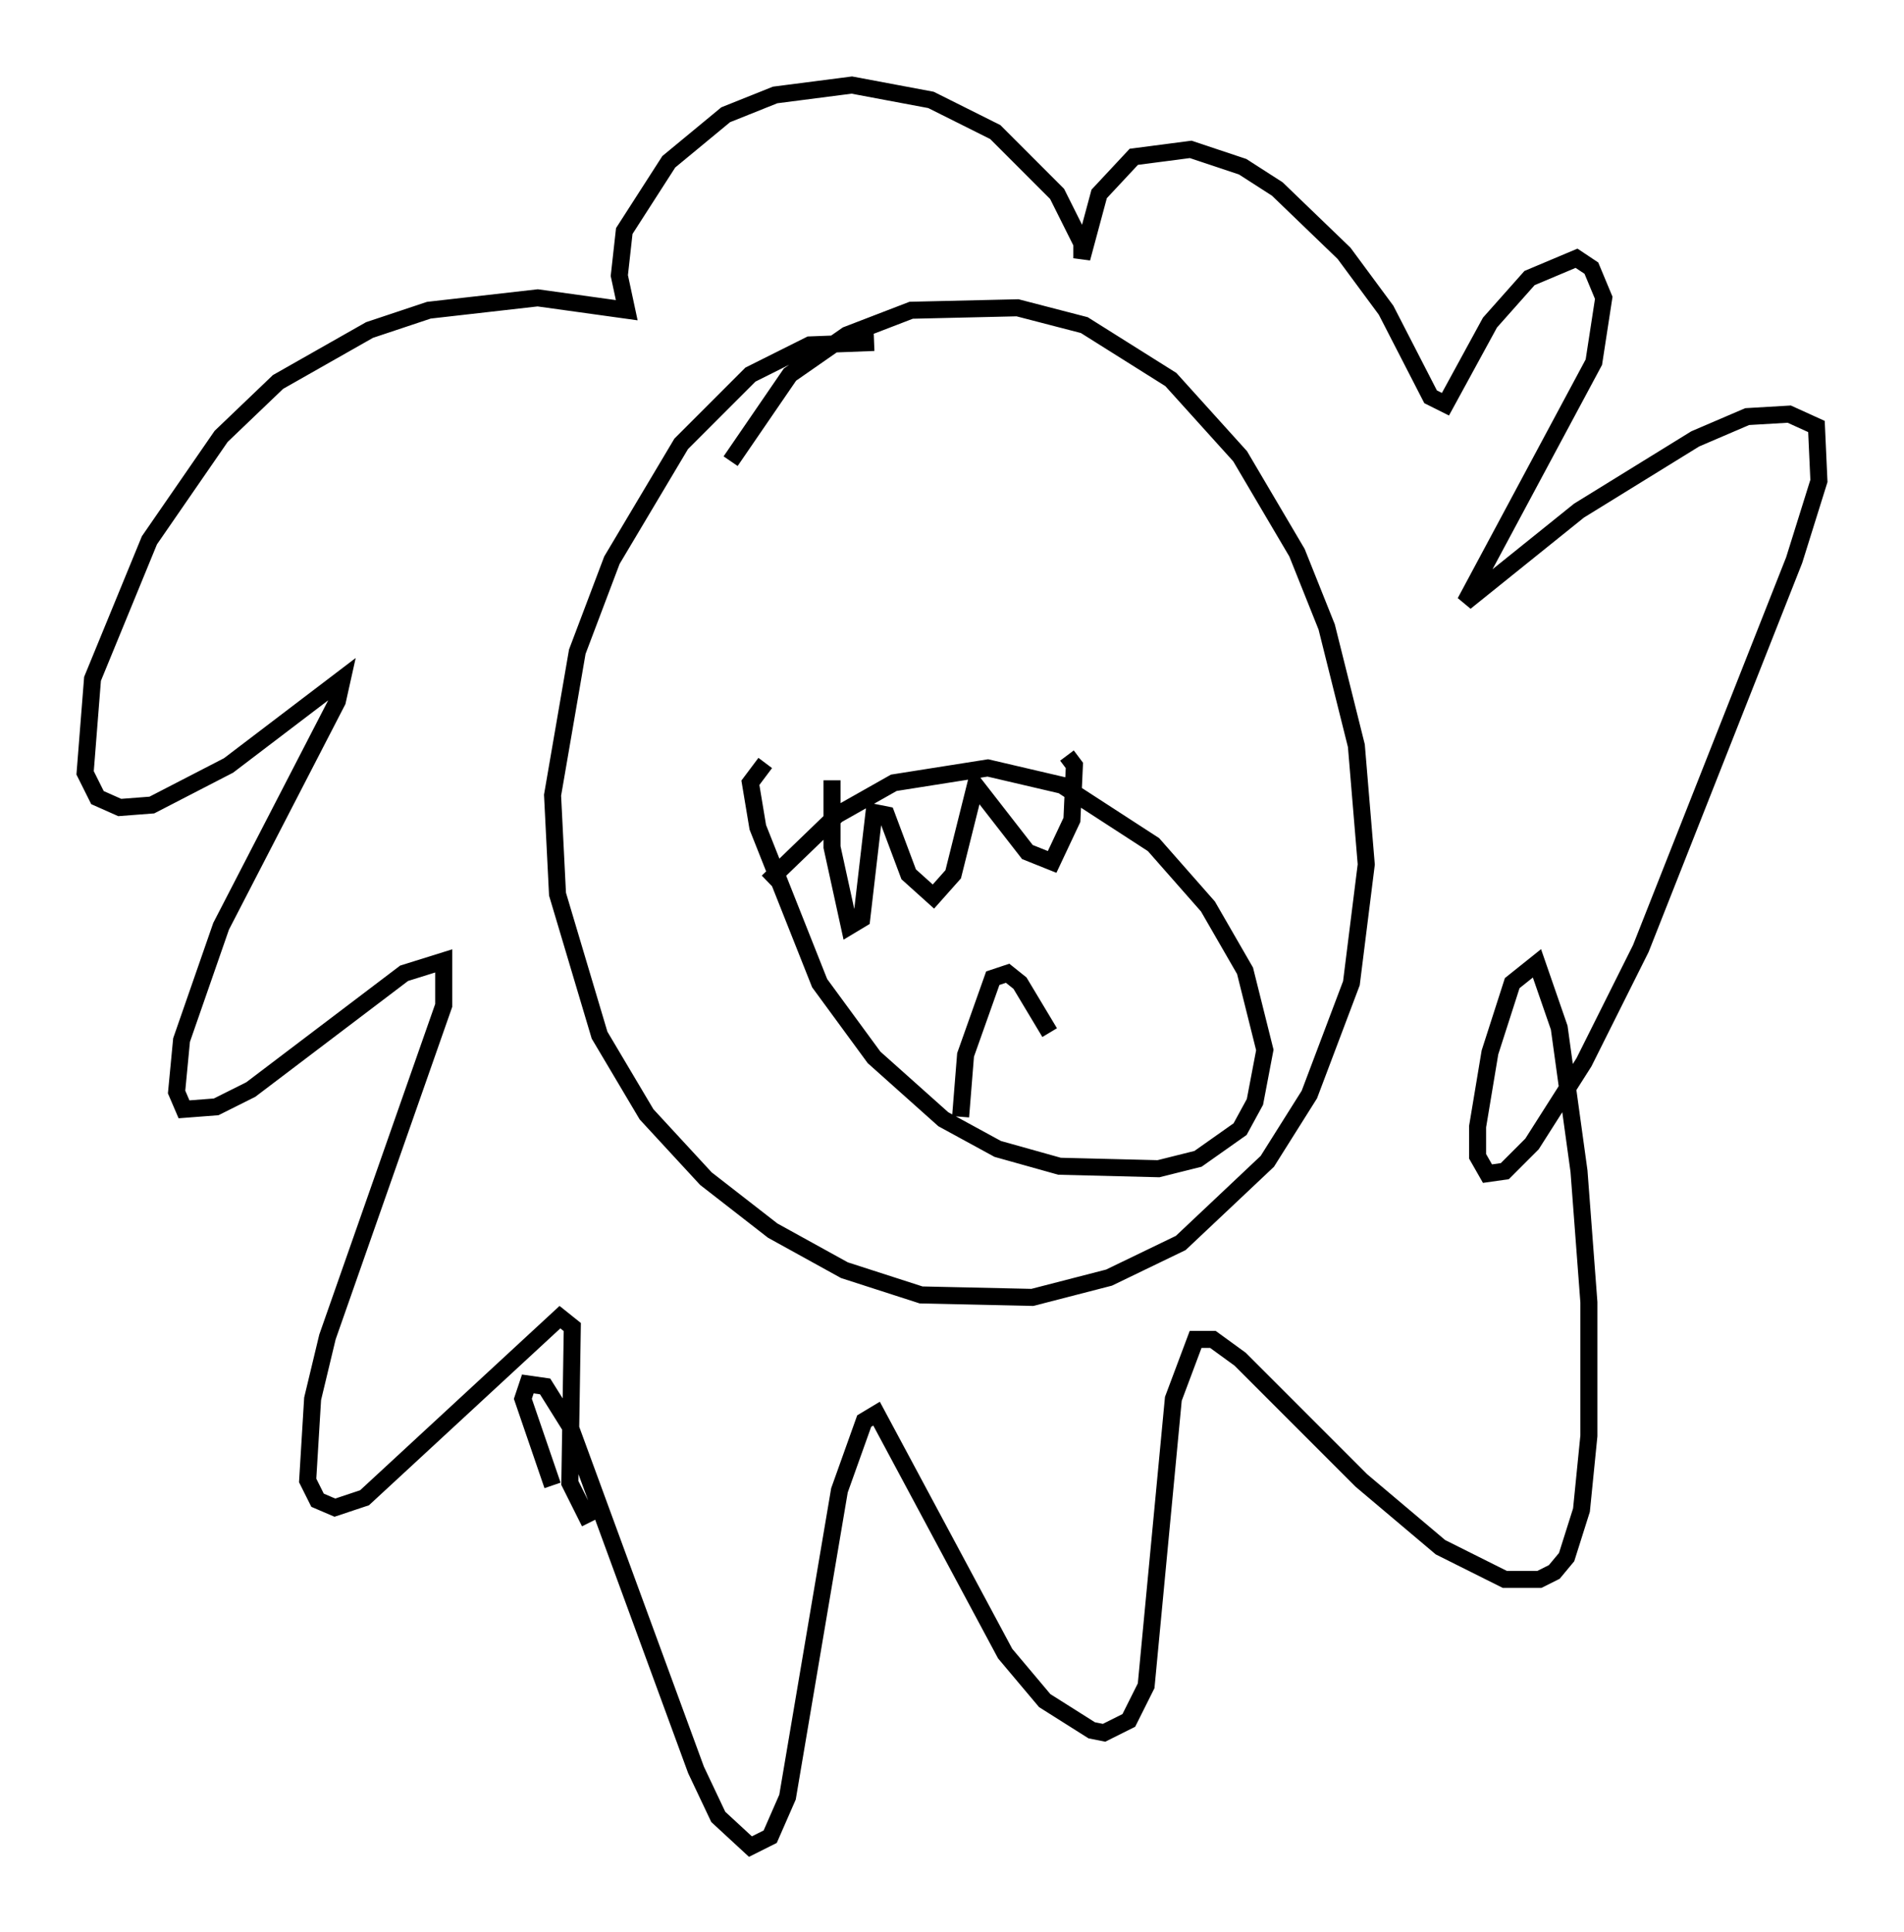 <?xml version="1.0" encoding="utf-8" ?>
<svg baseProfile="full" height="113.419" version="1.1" width="111.821" xmlns="http://www.w3.org/2000/svg" xmlns:ev="http://www.w3.org/2001/xml-events" xmlns:xlink="http://www.w3.org/1999/xlink"><defs /><rect fill="white" height="113.419" width="111.821" x="0" y="0" /><path d="M56.855, 21.413 m-5.52, -1.307 l-3.777, 0.145 -3.486, 1.743 l-4.067, 4.067 -4.067, 6.827 l-2.034, 5.374 -1.453, 8.425 l0.291, 5.81 2.469, 8.279 l2.76, 4.648 3.486, 3.777 l3.922, 3.05 4.212, 2.324 l4.503, 1.453 6.536, 0.145 l4.503, -1.162 4.212, -2.034 l5.084, -4.793 2.469, -3.922 l2.469, -6.536 0.872, -6.972 l-0.581, -6.972 -1.743, -6.972 l-1.743, -4.358 -3.341, -5.665 l-4.067, -4.503 -5.084, -3.196 l-3.922, -1.017 -6.246, 0.145 l-3.777, 1.453 -3.341, 2.324 l-3.486, 5.084 m-10.458, 60.134 l-1.743, -5.084 0.291, -0.872 l1.017, 0.145 1.453, 2.324 l7.408, 20.19 1.307, 2.76 l1.888, 1.743 1.162, -0.581 l1.017, -2.324 3.05, -18.011 l1.453, -4.067 0.726, -0.436 l7.553, 14.089 2.324, 2.76 l2.76, 1.743 0.726, 0.145 l1.453, -0.726 1.017, -2.034 l1.598, -16.849 1.307, -3.486 l1.017, 0.0 1.598, 1.162 l7.117, 7.117 4.648, 3.922 l3.777, 1.888 2.034, 0.0 l0.872, -0.436 0.726, -0.872 l0.872, -2.76 0.436, -4.358 l0.0, -7.844 -0.581, -7.698 l-1.162, -8.425 -1.307, -3.777 l-1.453, 1.162 -1.307, 4.067 l-0.726, 4.358 0.0, 1.743 l0.581, 1.017 1.017, -0.145 l1.598, -1.598 3.05, -4.793 l3.341, -6.682 9.006, -22.804 l1.453, -4.648 -0.145, -3.196 l-1.598, -0.726 -2.469, 0.145 l-3.05, 1.307 -6.827, 4.212 l-6.682, 5.374 7.553, -14.089 l0.581, -3.777 -0.726, -1.743 l-0.872, -0.581 -2.76, 1.162 l-2.324, 2.615 -2.615, 4.793 l-0.872, -0.436 -2.615, -5.084 l-2.469, -3.341 -3.922, -3.777 l-2.034, -1.307 -3.05, -1.017 l-3.341, 0.436 -2.034, 2.179 l-1.017, 3.777 0.0, -0.872 l-1.453, -2.905 -3.631, -3.631 l-3.777, -1.888 -4.648, -0.872 l-4.503, 0.581 -2.905, 1.162 l-3.341, 2.76 -2.615, 4.067 l-0.291, 2.615 0.436, 2.034 l-5.229, -0.726 -6.391, 0.726 l-3.486, 1.162 -5.374, 3.05 l-3.341, 3.196 -4.212, 6.101 l-3.341, 8.134 -0.436, 5.52 l0.726, 1.453 1.307, 0.581 l1.888, -0.145 4.503, -2.324 l6.682, -5.084 -0.291, 1.307 l-6.827, 13.218 -2.324, 6.682 l-0.291, 3.05 0.436, 1.017 l1.888, -0.145 2.034, -1.017 l9.006, -6.827 2.324, -0.726 l0.0, 2.615 -6.827, 19.464 l-0.872, 3.631 -0.291, 4.793 l0.581, 1.162 1.017, 0.436 l1.743, -0.581 11.475, -10.603 l0.726, 0.581 -0.145, 9.151 l1.162, 2.324 m10.458, -37.62 l4.067, -3.922 3.341, -1.888 l5.52, -0.872 4.358, 1.017 l5.374, 3.486 3.196, 3.631 l2.179, 3.777 1.162, 4.648 l-0.581, 3.05 -0.872, 1.598 l-2.469, 1.743 -2.324, 0.581 l-5.81, -0.145 -3.631, -1.017 l-3.196, -1.743 -4.067, -3.631 l-3.196, -4.358 -3.631, -9.151 l-0.436, -2.615 0.872, -1.162 m3.922, 1.017 l0.0, 3.922 1.017, 4.648 l0.726, -0.436 0.726, -6.246 l0.726, 0.145 1.307, 3.486 l1.453, 1.307 1.162, -1.307 l1.307, -5.229 3.05, 3.922 l1.453, 0.581 1.162, -2.469 l0.145, -3.196 -0.436, -0.581 m-6.246, 21.207 l0.291, -3.631 1.598, -4.503 l0.872, -0.291 0.726, 0.581 l1.743, 2.905 " fill="none" stroke="black" stroke-width="1" /></svg>
